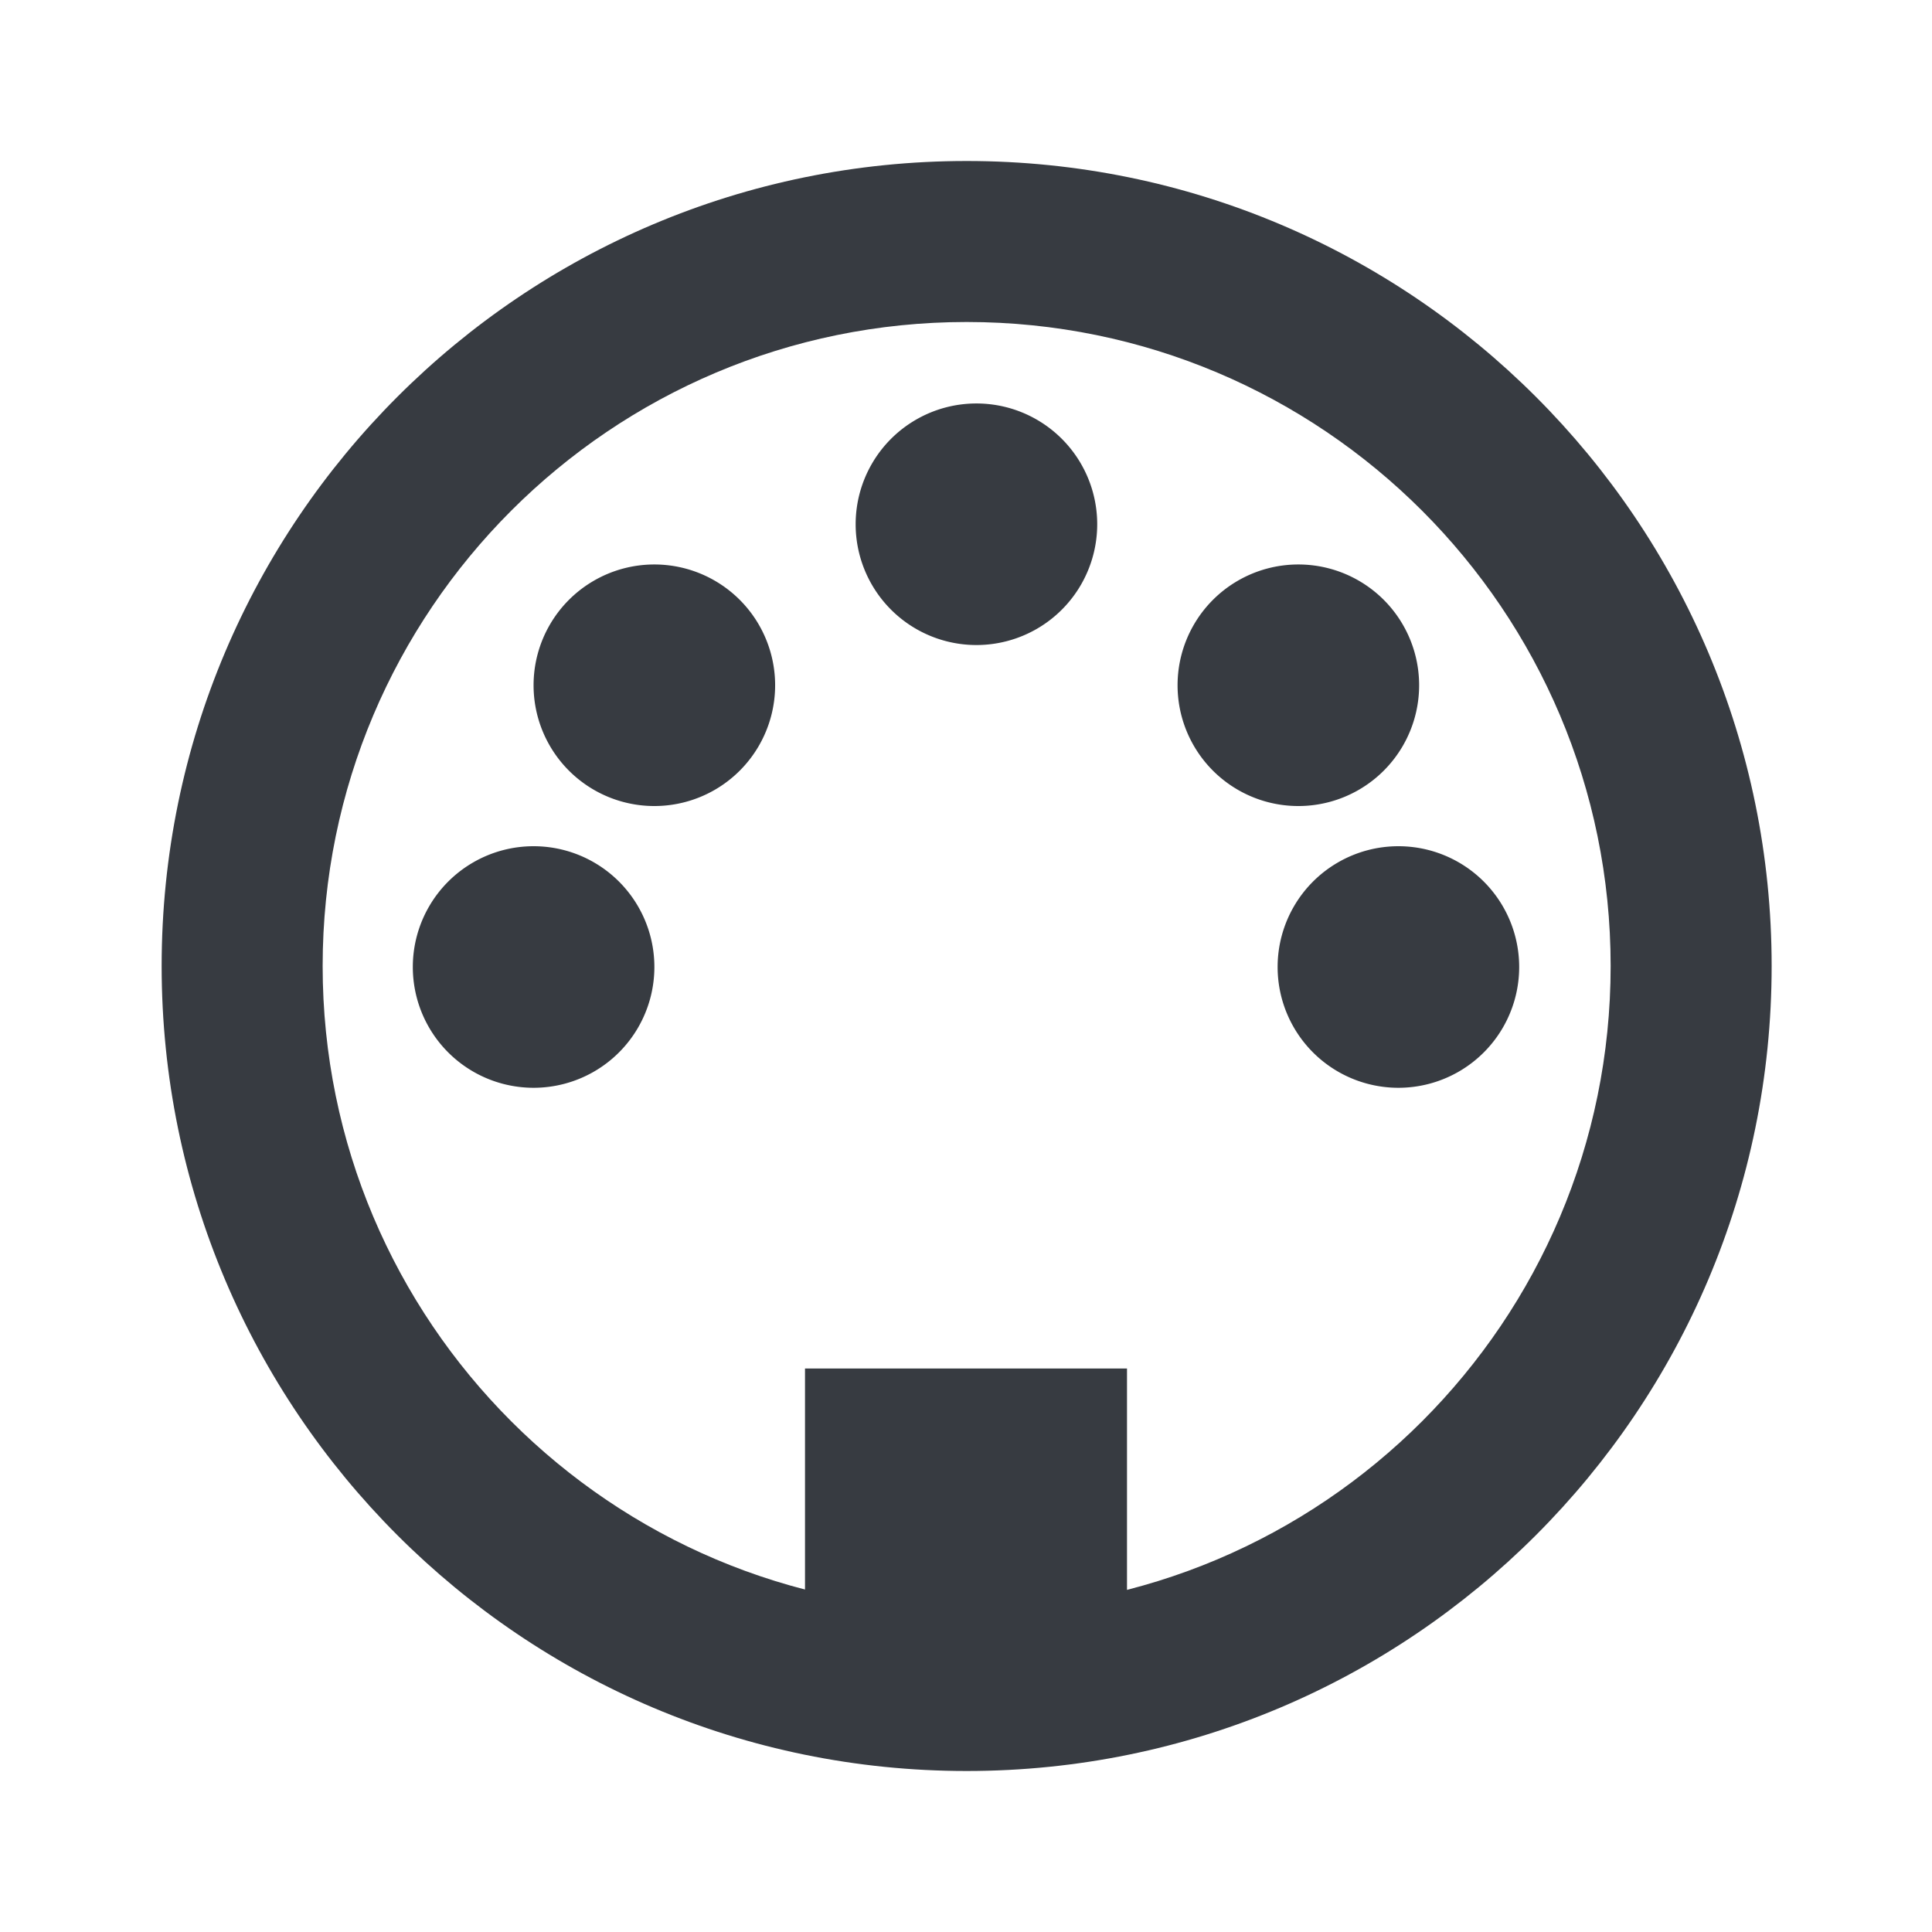 <?xml version='1.0'?><svg height='24' version='1.1' width='24' xmlns='http://www.w3.org/2000/svg'><g transform='translate(-473,-99)'><path d='m 430.628,43.793 a 1.016,1.016 0 1 1 -2.033,0 1.016,1.016 0 1 1 2.033,0 z' style='fill:#373b41' transform='matrix(1.476,0,0,1.476,-154.478,46.374)'/><path d='m 430.628,43.793 a 1.016,1.016 0 1 1 -2.033,0 1.016,1.016 0 1 1 2.033,0 z' style='fill:#373b41' transform='matrix(1.476,0,0,1.476,-148.977,40.874)'/><path d='m 430.628,43.793 a 1.016,1.016 0 1 1 -2.033,0 1.016,1.016 0 1 1 2.033,0 z' style='fill:#373b41' transform='matrix(-1.476,0,0,1.476,1124.478,46.374)'/><path d='m 430.628,43.793 a 1.016,1.016 0 1 1 -2.033,0 1.016,1.016 0 1 1 2.033,0 z' style='fill:#373b41' transform='matrix(1.476,0,0,1.476,-152.978,42.874)'/><path d='m 430.628,43.793 a 1.016,1.016 0 1 1 -2.033,0 1.016,1.016 0 1 1 2.033,0 z' style='fill:#373b41' transform='matrix(1.476,0,0,1.476,-144.978,42.874)'/><rect height='4' style='fill:#373b41;stroke-width:2' width='4' x='483' y='116'/><path d='m 485.008,101 c -5.523,0 -10,4.477 -10,10 0,5.523 4.477,10 10,10 5.523,0 10,-4.477 10,-10 0,-5.523 -4.477,-10 -10,-10 z m 0,2 c 4.418,0 8,3.582 8,8 0,4.418 -3.582,8 -8,8 -4.418,0 -8,-3.582 -8,-8 0,-4.418 3.582,-8 8,-8 z' style='fill:#373b41'/></g></svg>